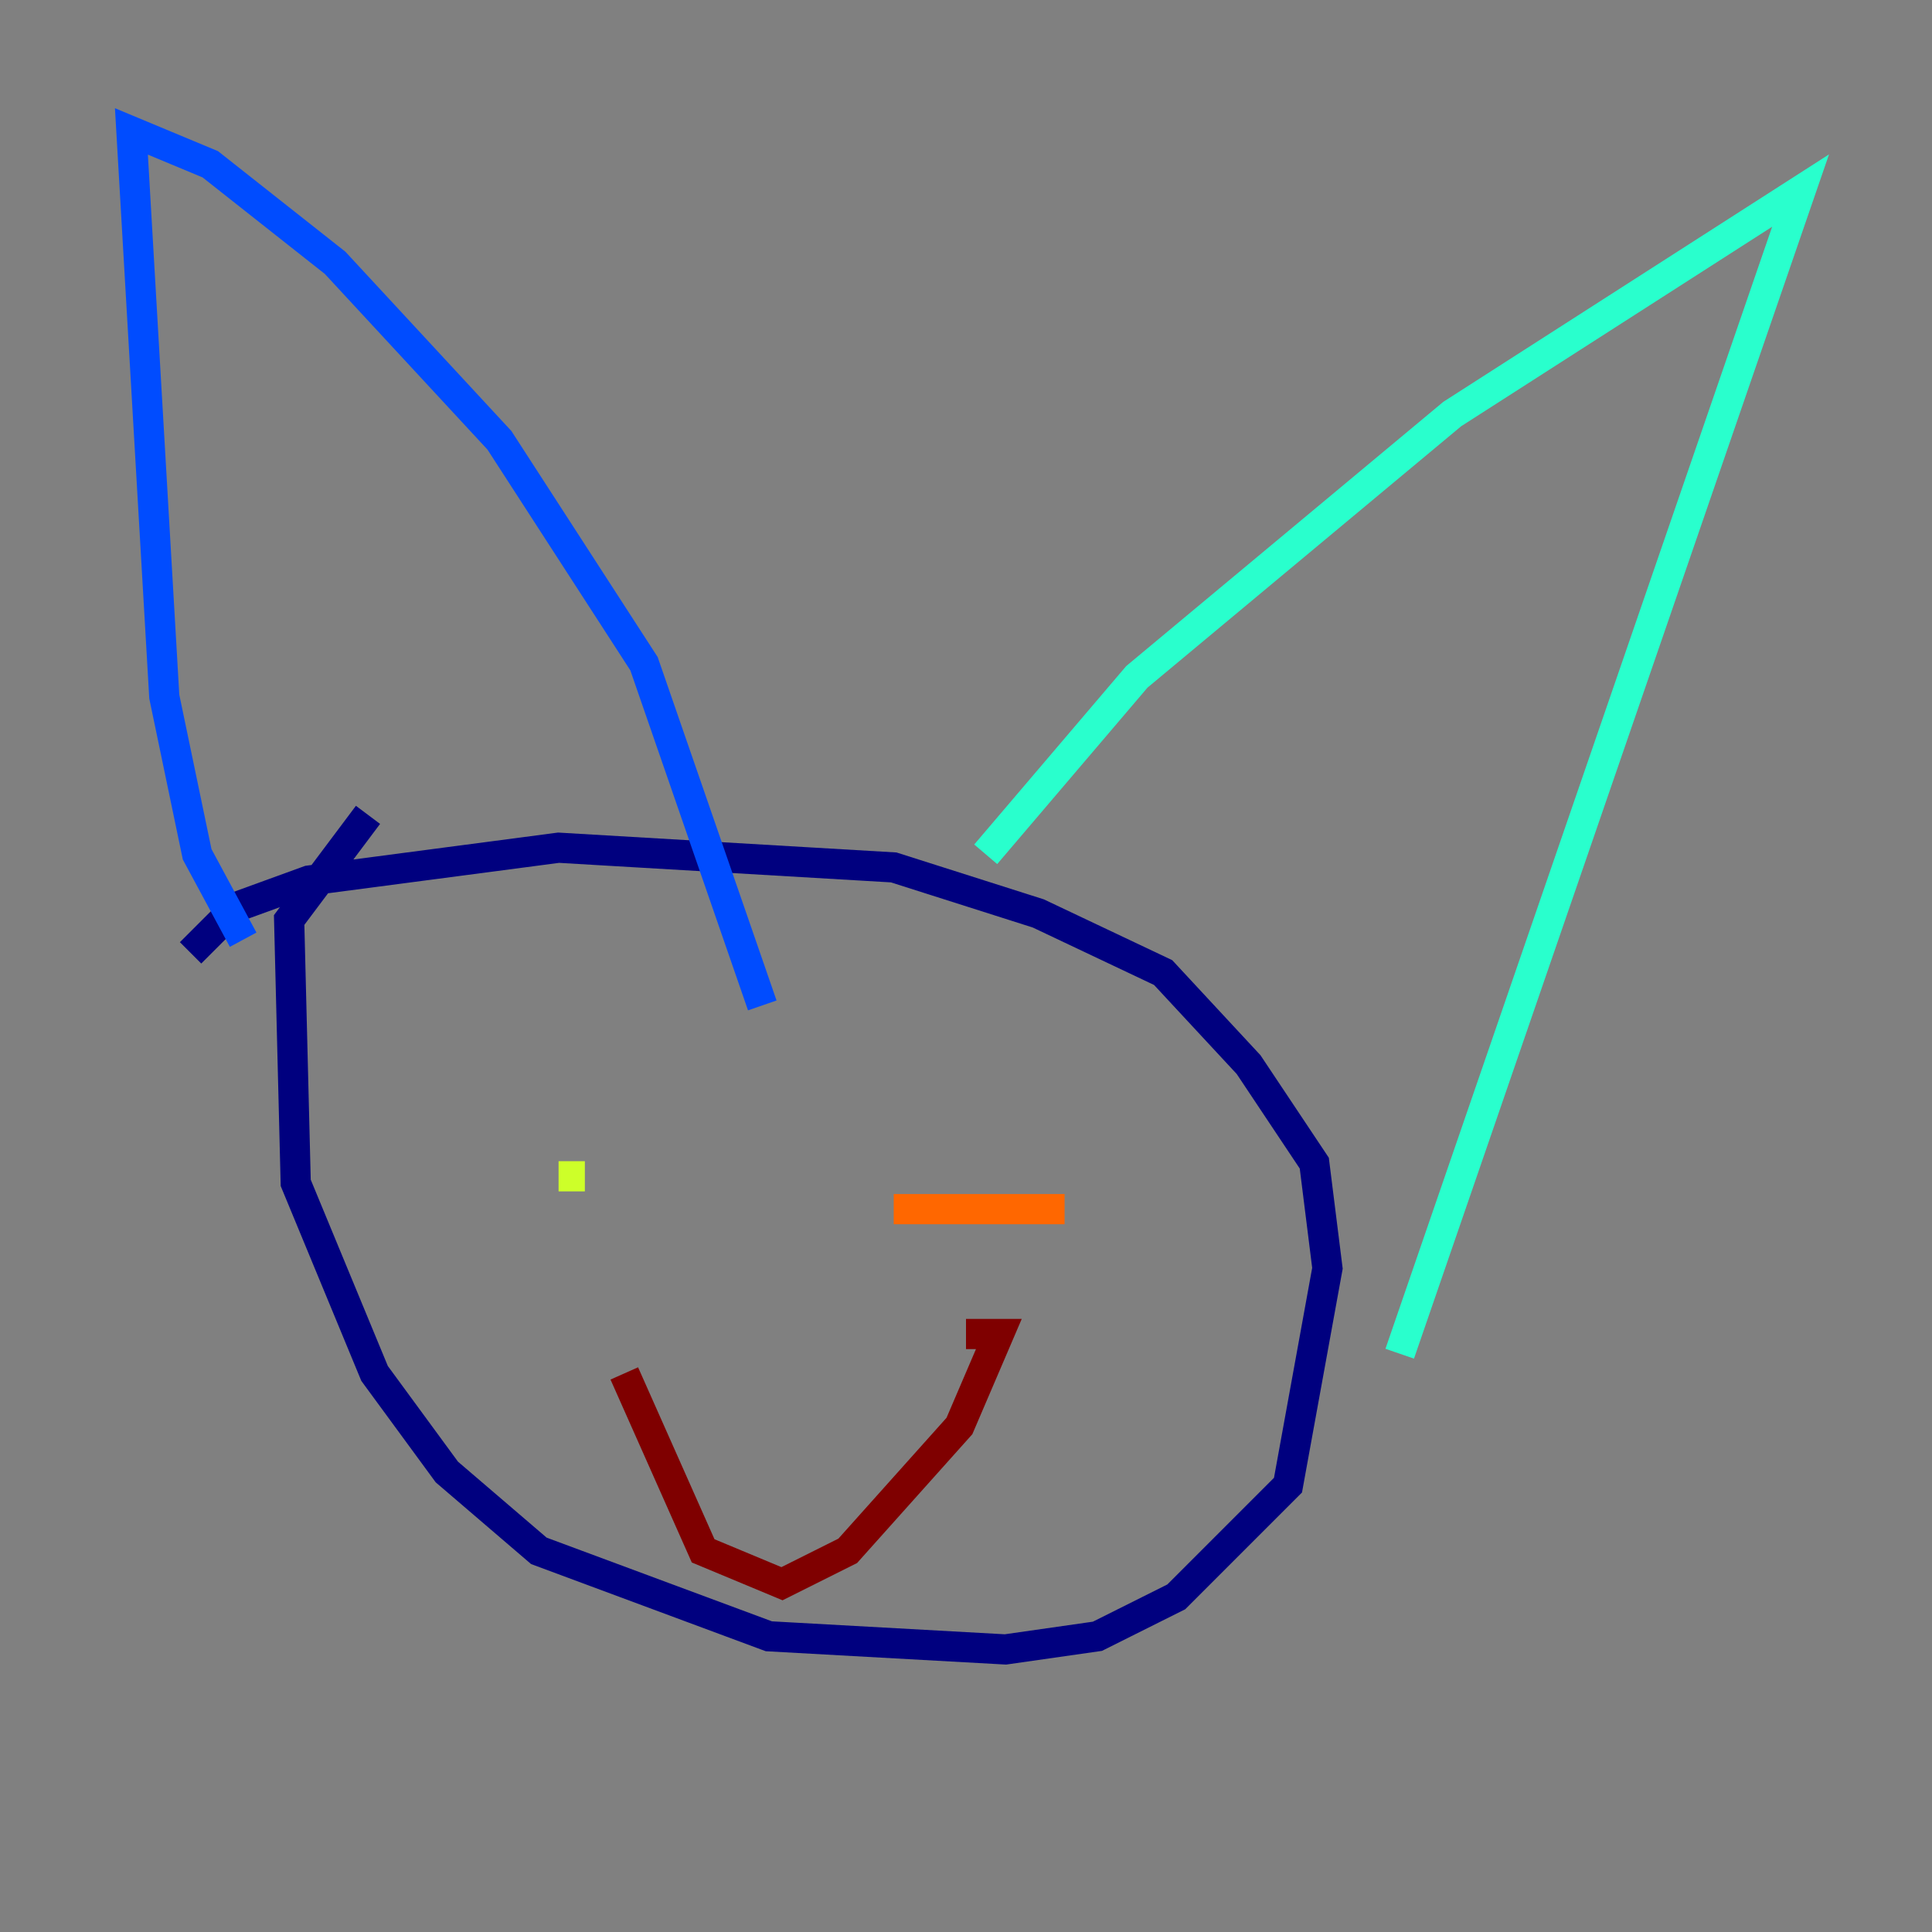 <?xml version="1.0" encoding="utf-8" ?>
<svg baseProfile="tiny" height="128" version="1.2" viewBox="0,0,128,128" width="128" xmlns="http://www.w3.org/2000/svg" xmlns:ev="http://www.w3.org/2001/xml-events" xmlns:xlink="http://www.w3.org/1999/xlink"><rect x="0" y="0" width="128" height="128" fill="#808080" stroke="none"/><defs /><polyline fill="none" points="24.381,53.986 19.157,60.952 19.592,78.367 24.816,90.993 29.605,97.524 35.701,102.748 50.939,108.408 66.612,109.279 72.707,108.408 77.932,105.796 85.333,98.395 87.946,84.027 87.075,77.061 82.721,70.531 77.061,64.435 68.789,60.517 59.211,57.469 37.007,56.163 20.463,58.34 15.674,60.082 12.626,63.129" stroke="#00007f" stroke-width="2" /><polyline fill="none" points="16.109,62.258 13.061,56.599 10.884,46.15 8.707,8.707 13.932,10.884 22.204,17.415 33.088,29.17 42.667,43.973 50.503,66.612" stroke="#004cff" stroke-width="2" /><polyline fill="none" points="65.306,56.599 75.32,44.843 96.218,27.429 119.293,12.626 92.735,89.687" stroke="#29ffcd" stroke-width="2" /><polyline fill="none" points="37.007,77.932 38.748,77.932" stroke="#cdff29" stroke-width="2" /><polyline fill="none" points="59.211,80.109 70.531,80.109" stroke="#ff6700" stroke-width="2" /><polyline fill="none" points="41.361,90.993 46.585,102.748 51.809,104.925 56.163,102.748 63.565,94.476 66.177,88.381 64.0,88.381" stroke="#7f0000" stroke-width="2" /></svg>